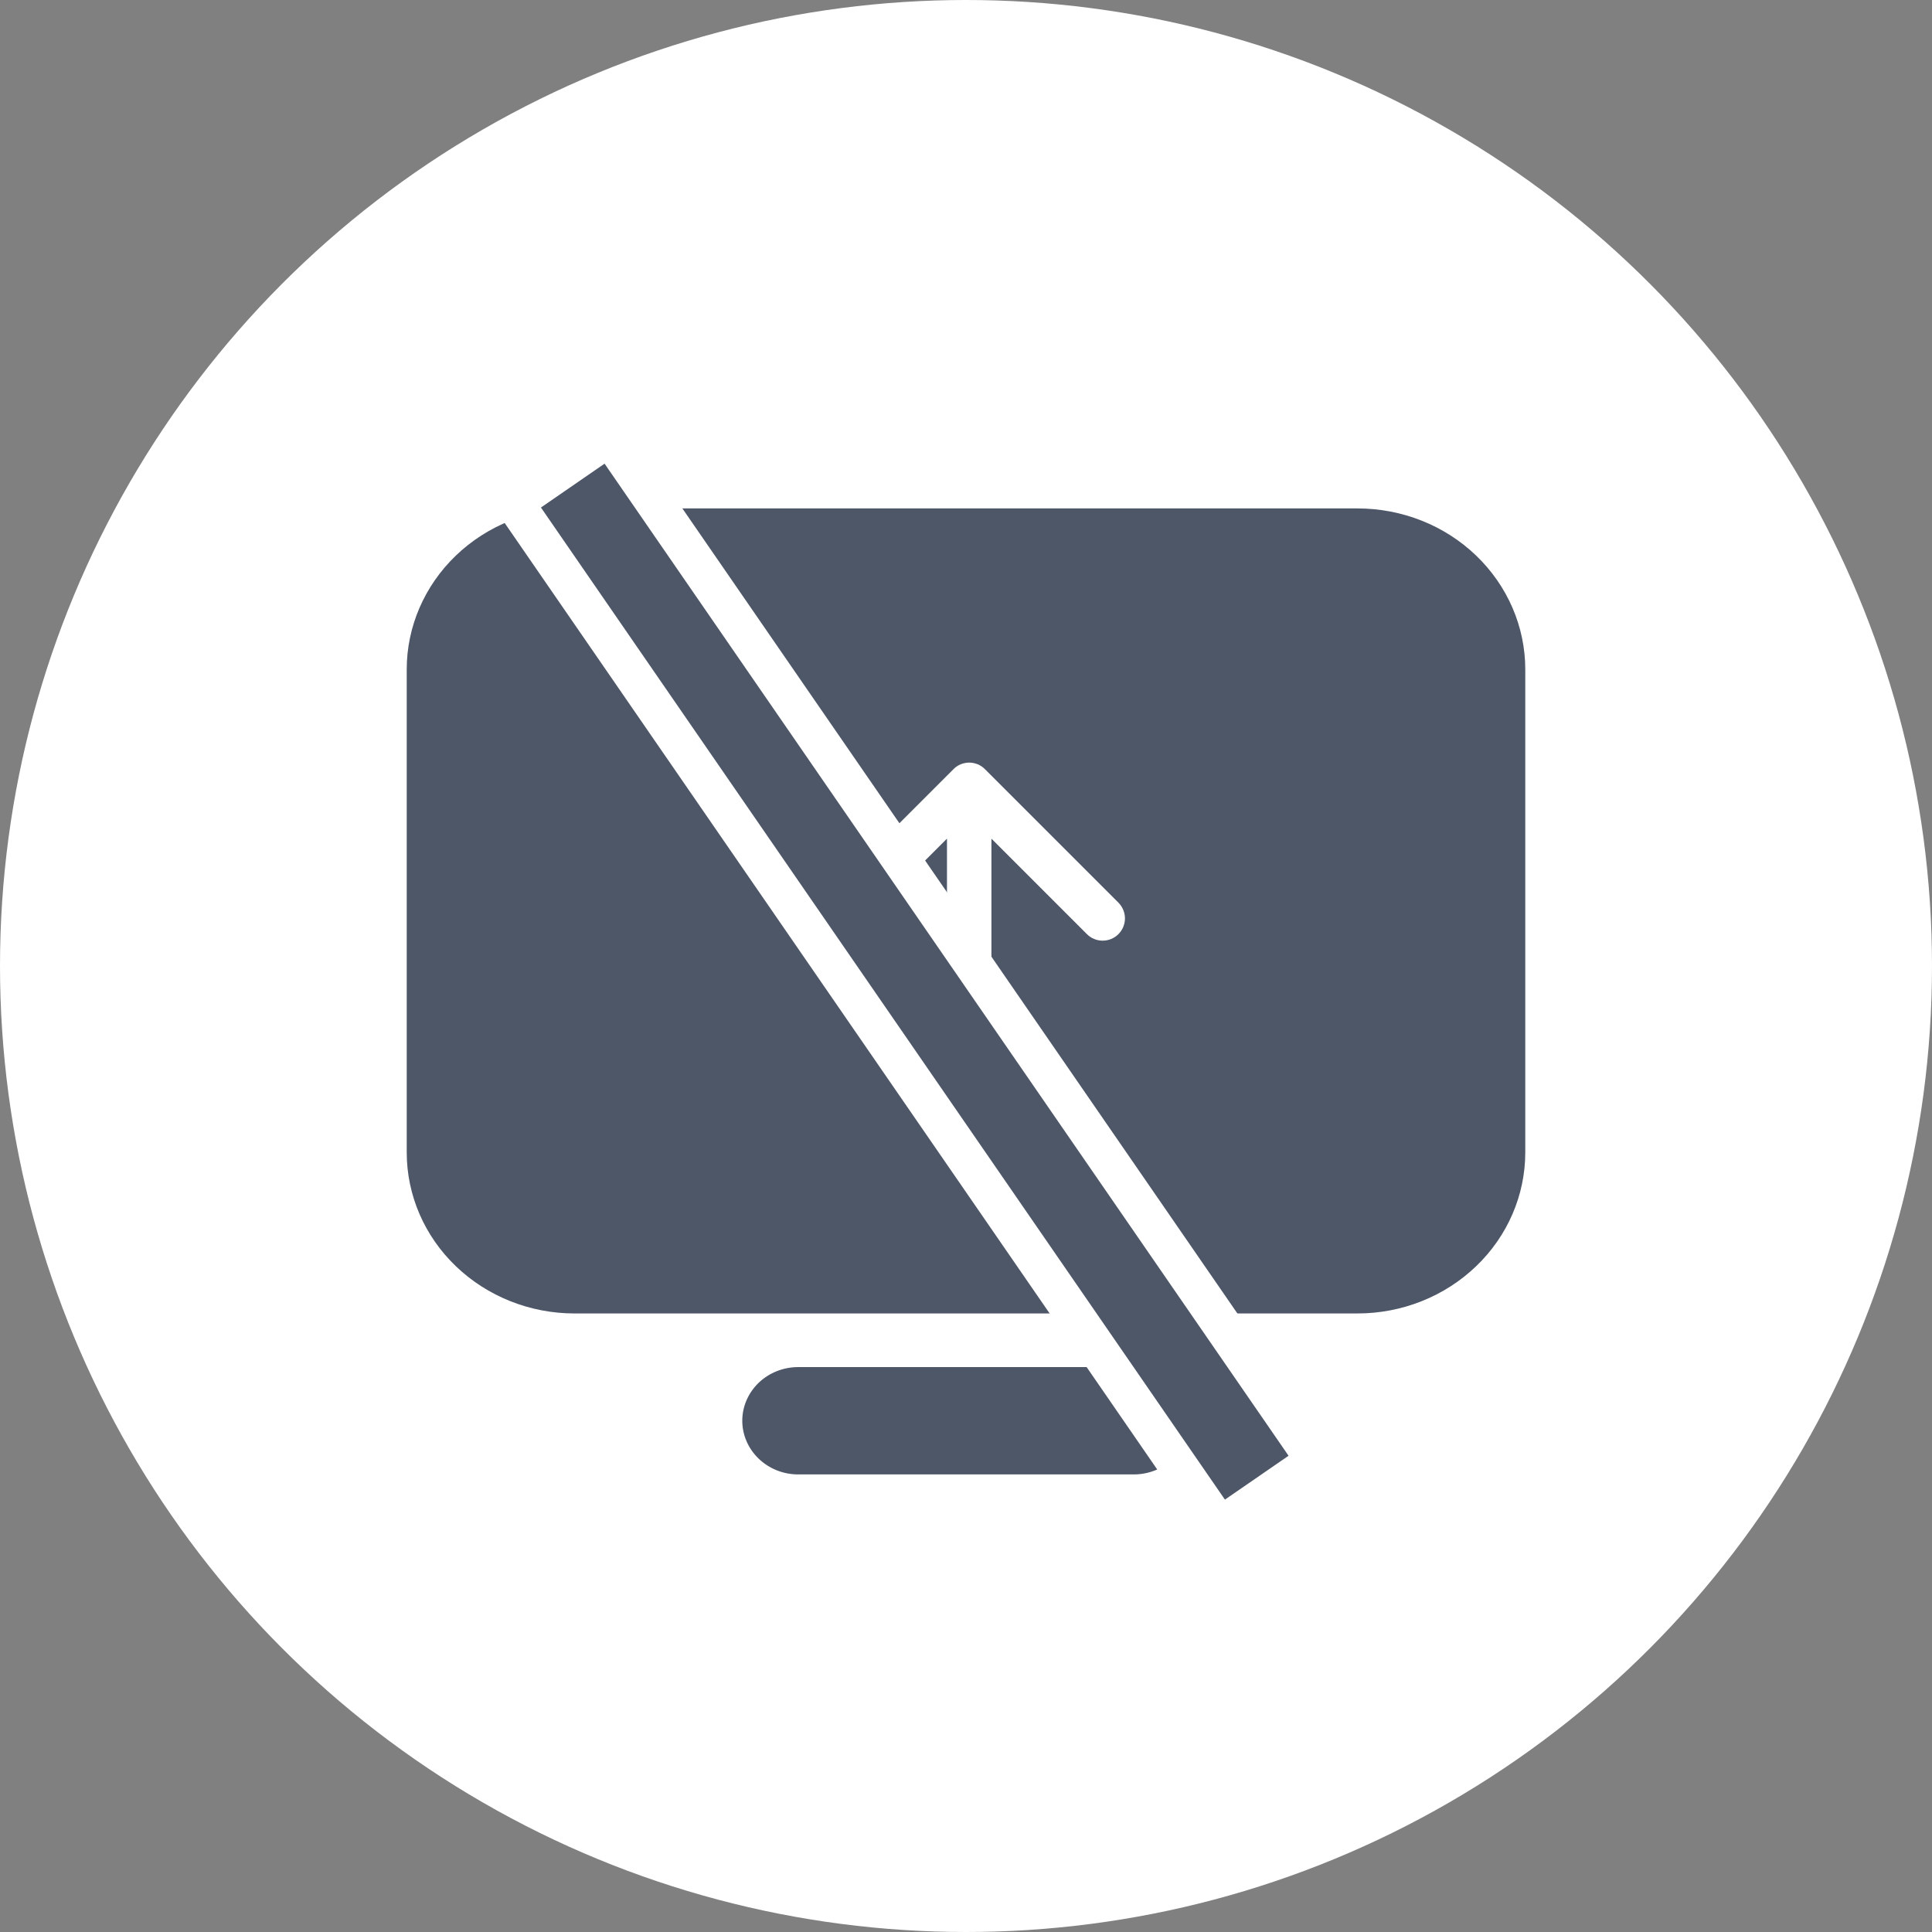 <svg width="25" height="25" viewBox="0 0 25 25" fill="none" xmlns="http://www.w3.org/2000/svg">
<rect x="0" y="0" width="25" height="25" fill="#808080" stroke="none"/>
<circle cx="12.5" cy="12.5" r="12.5" fill="white"/>
<path d="M7.434 6.579H17.566C18.142 6.579 18.694 6.798 19.101 7.189C19.508 7.58 19.737 8.11 19.737 8.662V14.912C19.737 15.465 19.508 15.995 19.101 16.385C18.694 16.776 18.142 16.996 17.566 16.996H7.434C6.858 16.996 6.306 16.776 5.899 16.385C5.492 15.995 5.263 15.465 5.263 14.912V8.662C5.263 8.11 5.492 7.58 5.899 7.189C6.306 6.798 6.858 6.579 7.434 6.579ZM10.329 17.69H14.671C14.863 17.69 15.047 17.763 15.183 17.893C15.319 18.024 15.395 18.2 15.395 18.384C15.395 18.569 15.319 18.745 15.183 18.875C15.047 19.006 14.863 19.079 14.671 19.079H10.329C10.137 19.079 9.953 19.006 9.817 18.875C9.682 18.745 9.605 18.569 9.605 18.384C9.605 18.2 9.682 18.024 9.817 17.893C9.953 17.763 10.137 17.69 10.329 17.69Z" fill="#4E5768"/>
<path fill-rule="evenodd" clip-rule="evenodd" d="M12.541 14.474C12.465 14.474 12.392 14.444 12.338 14.39C12.284 14.336 12.254 14.263 12.254 14.187L12.254 10.852L11.018 12.088C10.992 12.114 10.96 12.136 10.925 12.15C10.89 12.165 10.852 12.172 10.814 12.172C10.777 12.172 10.739 12.165 10.704 12.15C10.669 12.136 10.637 12.114 10.611 12.088C10.584 12.061 10.563 12.029 10.548 11.994C10.534 11.959 10.526 11.922 10.526 11.884C10.526 11.846 10.534 11.809 10.548 11.774C10.563 11.739 10.584 11.707 10.611 11.68L12.338 9.953C12.364 9.926 12.396 9.905 12.431 9.89C12.466 9.876 12.504 9.868 12.541 9.868C12.579 9.868 12.617 9.876 12.652 9.89C12.687 9.905 12.719 9.926 12.745 9.953L14.472 11.68C14.499 11.707 14.52 11.739 14.535 11.774C14.549 11.809 14.557 11.846 14.557 11.884C14.557 11.922 14.549 11.959 14.535 11.994C14.52 12.029 14.499 12.061 14.472 12.088C14.418 12.142 14.345 12.172 14.268 12.172C14.231 12.172 14.193 12.165 14.158 12.15C14.123 12.136 14.091 12.114 14.065 12.088L12.829 10.852L12.829 14.187C12.829 14.263 12.799 14.336 12.745 14.39C12.691 14.444 12.618 14.474 12.541 14.474Z" fill="white"/>
<rect x="7.887" y="5.652" width="16.093" height="1.5" transform="rotate(55.416 7.887 5.652)" fill="#4E5768" stroke="white" stroke-width="0.5"/>
</svg>
